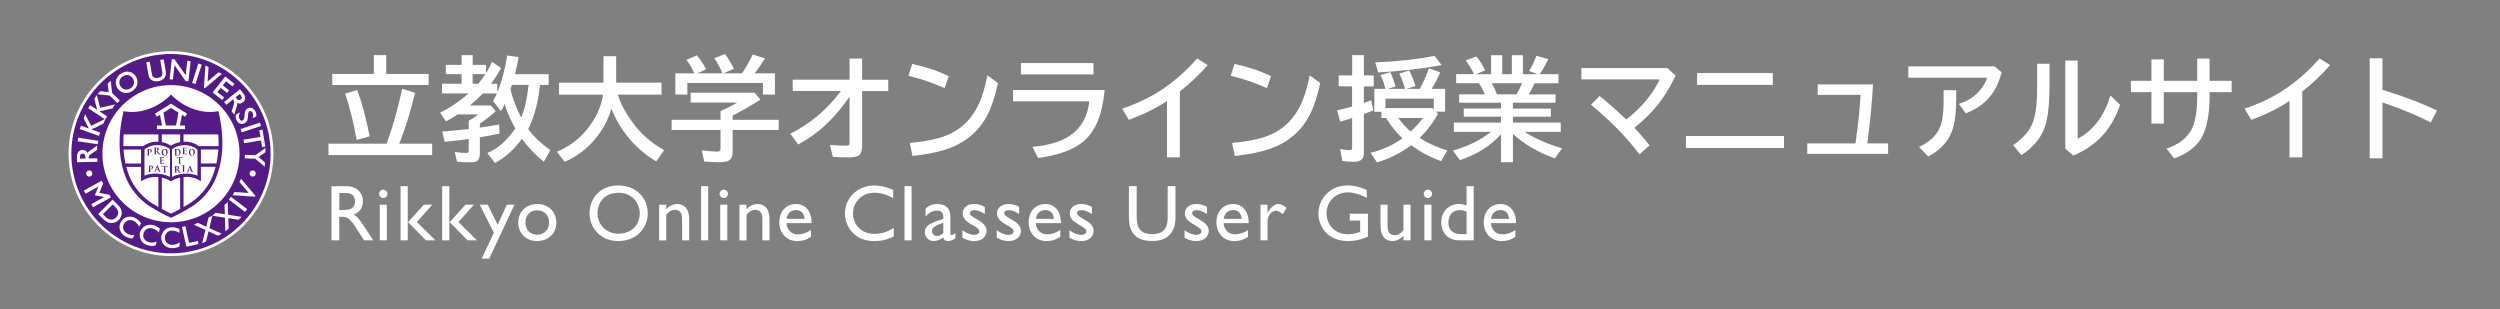 <?xml version="1.0" encoding="UTF-8"?>
<svg id="JP" xmlns="http://www.w3.org/2000/svg" viewBox="0 0 598 74">
  <rect x="0" y="0" width="598" height="74" fill="#808080" stroke="none"/>
  <g id="_白文字" data-name="白文字">
    <g>
      <path d="M92.47,34.37l.36-1.01c1.18-3.23,2.3-7.27,3.38-12.12l3.08,.97c-1.12,4.63-2.39,8.69-3.79,12.16h7.88v2.72h-24.8v-2.72h13.89Zm-.09-16.69h10.15v2.65h-23.05v-2.65h9.94v-4.5h2.96v4.5Zm-7.06,15.79c-.76-4.19-1.68-7.89-2.75-11.08l2.88-.86c1.11,3.01,2.11,6.7,2.97,11.08l-3.11,.86Z" fill="#fff"/>
      <path d="M126.33,30.82c1.33,1.85,3.11,3.54,5.32,5.08l-1.57,2.78c-1.86-1.45-3.61-3.27-5.25-5.48-1.85,2.59-4,4.51-6.45,5.78l-1.8-2.37c2.56-1.1,4.79-3.06,6.67-5.9-1.02-1.82-1.87-3.74-2.55-5.78-.21,.44-.5,.99-.88,1.65l-1.88-2.43c.35-.61,.65-1.22,.91-1.8h-3.34c-.87,.91-1.92,1.87-3.15,2.88h5.04l1.18,1.36c-1.08,1.02-2.35,2.01-3.8,2.97v.96c1.98-.29,3.52-.54,4.61-.74l.08,2.16c-1.33,.3-2.89,.6-4.69,.89v3.88c0,.85-.2,1.43-.59,1.74-.32,.25-.88,.37-1.7,.37-1.2,0-2.26-.05-3.19-.14l-.51-2.34c1.15,.17,2.09,.25,2.83,.25,.32,0,.49-.18,.49-.54v-2.8c-1.9,.26-3.82,.49-5.74,.67l-.59-2.46c2.15-.16,4.18-.35,6.09-.57l.24-.03v-1.99c.87-.44,1.61-.94,2.24-1.51h-4.88c-.82,.56-1.74,1.12-2.78,1.67l-1.42-2.08c2.24-1.08,4.51-2.61,6.83-4.61h-6.37v-2.32h4.69v-2.29h-3.78v-2.21h3.78v-2.34h2.65v2.34h3.19v1.99c.54-.84,1.01-1.75,1.42-2.71l2.16,1.45c-.59,1.17-1.39,2.43-2.4,3.78h1.5v2.11c1.04-2.48,1.84-5.44,2.38-8.87l2.74,.38c-.26,1.4-.56,2.76-.88,4.09h8.06v2.57h-2.07c-.45,4.24-1.39,7.74-2.82,10.52Zm-10.24-13.08h-3.04v2.29h1.37c.57-.68,1.13-1.45,1.67-2.29Zm8.57,10.38c.84-1.97,1.44-4.57,1.78-7.82h-3.99c-.16,.53-.27,.89-.34,1.08,.56,2.29,1.41,4.54,2.55,6.74Z" fill="#fff"/>
      <path d="M147.8,22.65c.61,2.05,1.75,4.24,3.45,6.55,2.06,2.83,4.6,5.06,7.61,6.71l-1.88,2.71c-3.19-1.88-5.84-4.37-7.98-7.46-1.15-1.69-2.07-3.4-2.76-5.15-.69,2.35-1.77,4.49-3.23,6.41-2.14,2.84-4.79,4.94-7.94,6.29l-1.86-2.41c3.3-1.38,5.96-3.5,7.99-6.37,1.7-2.42,2.71-4.85,3.03-7.29h-10.5v-2.86h10.62v-6.34h3.04v6.34h10.85v2.86h-10.44Z" fill="#fff"/>
      <path d="M175.24,27.65v1.01h11.02v2.42h-11.02v5.33c0,.84-.21,1.45-.63,1.82-.44,.38-1.24,.57-2.41,.57-1.37,0-2.62-.06-3.75-.17l-.59-2.66c1.76,.19,2.99,.29,3.67,.29,.39,0,.63-.09,.72-.28,.07-.14,.1-.35,.1-.62v-4.28h-11.7v-2.42h11.7v-2.11c1.6-.66,2.93-1.33,3.99-2.03h-11.14v-2.34h15.31l1.36,1.65c-2.47,1.58-4.69,2.85-6.63,3.82Zm-9.17-10.1c-.46-1.13-1.08-2.21-1.87-3.24l2.5-1.08c.76,.91,1.5,2.03,2.21,3.34l-2.08,.97h5.98c-.04-.1-.08-.19-.12-.28-.49-1.17-1.11-2.28-1.84-3.33l2.54-1c.8,.98,1.52,2.16,2.16,3.53l-2.51,1.08h4.44c.94-1.38,1.8-2.88,2.58-4.5l2.91,.92c-.75,1.25-1.58,2.45-2.46,3.58h4.86v5.07h-2.88v-2.75h-18.08v2.75h-2.86v-5.07h4.54Z" fill="#fff"/>
      <path d="M203.21,14.01h3.01v5.07h6.25v2.7h-6.25v13.02c0,.96-.17,1.66-.51,2.09-.4,.51-1.2,.76-2.42,.76-1.38,0-2.73-.04-4.07-.13l-.71-2.86c1.38,.12,2.68,.18,3.91,.18,.41,0,.65-.09,.72-.28,.04-.1,.07-.26,.07-.47v-10.98c-1.71,2.5-3.58,4.72-5.62,6.66-1.84,1.76-4.06,3.36-6.66,4.8l-1.88-2.57c4.85-2.47,8.89-5.88,12.11-10.24h-11.54v-2.7h13.6v-5.07Z" fill="#fff"/>
      <path d="M225.95,21.08c-2.77-1.24-5.66-2.23-8.65-2.97l.92-2.83c3.47,.79,6.38,1.77,8.73,2.95l-1,2.86Zm-8.32,13.1c4.34-.37,7.67-1.15,9.98-2.33,2.72-1.4,4.81-3.56,6.27-6.46,.95-1.88,1.72-4.33,2.3-7.37l2.53,1.86c-.71,3.25-1.57,5.83-2.58,7.74-1.83,3.48-4.62,6.01-8.37,7.57-2.37,.98-5.54,1.69-9.5,2.11l-.62-3.11Z" fill="#fff"/>
      <path d="M242.32,21.54h21.92c-.39,3.83-1.18,6.82-2.4,8.98-.91,1.62-2.05,2.92-3.42,3.88-2.32,1.65-5.69,2.78-10.11,3.4l-1.33-2.67c3.9-.38,6.89-1.27,8.96-2.69,2.69-1.82,4.23-4.55,4.62-8.2h-18.24v-2.7Zm1.88-6.45h17.36v2.7h-17.36v-2.7Z" fill="#fff"/>
      <path d="M279.15,37.63v-13.5c-2.67,1.79-5.71,3.3-9.14,4.53l-1.59-2.67c3.89-1.31,7.3-2.99,10.23-5.05,2.88-2.03,5.44-4.35,7.69-6.96l2.54,1.59c-1.99,2.29-4.21,4.39-6.66,6.3v15.77h-3.07Z" fill="#fff"/>
      <path d="M303.04,21.08c-2.77-1.24-5.66-2.23-8.65-2.97l.92-2.83c3.47,.79,6.38,1.77,8.73,2.95l-1,2.86Zm-8.32,13.1c4.34-.37,7.67-1.15,9.98-2.33,2.72-1.4,4.81-3.56,6.27-6.46,.95-1.88,1.72-4.33,2.3-7.37l2.53,1.86c-.71,3.25-1.57,5.83-2.58,7.74-1.83,3.48-4.62,6.01-8.37,7.57-2.37,.98-5.54,1.69-9.5,2.11l-.62-3.11Z" fill="#fff"/>
      <path d="M323.44,18.04v-4.86h2.8v4.86h2.36v2.62h-2.36v3.95c.47-.16,1.06-.37,1.75-.63l.5,2.42c-.87,.35-1.55,.62-2.04,.8-.08,.03-.15,.05-.21,.08v9.13c0,.84-.19,1.44-.58,1.79-.36,.33-.98,.5-1.86,.5-.97,0-1.87-.07-2.71-.21l-.54-2.83c1.11,.17,1.86,.25,2.25,.25,.26,0,.43-.04,.5-.12,.09-.1,.13-.28,.13-.54v-7c-.86,.28-1.81,.56-2.86,.84l-.75-2.7c1.3-.28,2.36-.54,3.17-.78,.18-.05,.33-.1,.43-.13v-4.83h-3.2v-2.62h3.2Zm8.42,3.22h4.23c-.35-1.29-.81-2.51-1.38-3.65l2.37-.75c.64,1.19,1.14,2.44,1.49,3.75l-2.19,.65h3.24c.84-1.55,1.57-3.2,2.19-4.94l2.7,1c-.64,1.46-1.33,2.78-2.08,3.94h3.24v5.45h-2.18l.49,.46c-1.17,2.18-2.64,4.12-4.41,5.83,1.9,1.22,4.1,2.22,6.62,3.01l-1.49,2.53c-2.48-.88-4.87-2.14-7.15-3.79-2.54,1.88-5.27,3.24-8.19,4.09l-1.51-2.29c2.84-.69,5.38-1.85,7.61-3.46-1.43-1.32-2.73-2.94-3.9-4.87h-1.12v-1.47h-1.7v-5.49h2.63c-.03-.1-.05-.21-.08-.34-.26-1.11-.62-2.1-1.08-2.97l2.37-.67c.52,1.11,.93,2.25,1.22,3.42l-1.93,.57Zm-2.92-6.33c5.42-.23,10.16-.75,14.2-1.57l1.7,2.21c-4.92,.9-9.98,1.48-15.18,1.75l-.72-2.4Zm2.45,8.67v2.25h11.19l.38,.37v-2.62h-11.57Zm3.08,4.62c.88,1.2,1.86,2.29,2.96,3.25,1.24-1.14,2.21-2.22,2.91-3.25h-5.87Z" fill="#fff"/>
      <path d="M361.89,24.57v1.4h9.07v1.93h-9.07v1.43h11.44v2.21h-8.62c2.5,1.62,5.48,2.93,8.92,3.94l-1.7,2.42c-3.98-1.44-7.32-3.4-10.04-5.87v6.77h-2.86v-6.7c-2.47,2.78-5.74,4.85-9.83,6.21l-1.65-2.29c3.61-1.04,6.64-2.53,9.11-4.48h-8.9v-2.21h11.27v-1.43h-8.9v-1.93h8.9v-1.4h-10v-2h6.16c-.45-1.04-.93-1.93-1.43-2.67h-5.45v-2.16h4.28l-.05-.09c-.61-1.22-1.26-2.29-1.94-3.2l2.54-.93c.8,.92,1.5,2.03,2.12,3.33l-2.26,.9h3.67v-4.55h2.67v4.55h2.29v-4.55h2.65v4.55h3.47l-1.99-.78c.61-.95,1.19-2.15,1.75-3.62l2.83,.79c-.75,1.58-1.44,2.78-2.07,3.61h4.52v2.16h-5.73c-.4,.96-.87,1.85-1.41,2.67h6.44v2h-10.2Zm-3.82-2h4.67c.52-.84,.96-1.73,1.32-2.67h-7.21c.44,.75,.85,1.65,1.22,2.67Z" fill="#fff"/>
      <path d="M378.26,16.28h20.57l1.96,1.78c-1.36,2.93-2.97,5.5-4.84,7.71-1.45,1.7-3.12,3.3-5.01,4.78,1.49,1.6,2.7,3.01,3.63,4.23l-2.42,2.13c-3.07-4.08-6.94-8.03-11.6-11.86l2.08-2.08c1.95,1.55,4.07,3.42,6.36,5.61,2.38-1.83,4.39-3.9,6.04-6.21,.79-1.12,1.44-2.24,1.96-3.38h-18.73v-2.7Z" fill="#fff"/>
      <path d="M403.27,32.54h23.46v2.86h-23.46v-2.86Zm2.67-15.07h18.11v2.83h-18.11v-2.83Z" fill="#fff"/>
      <path d="M434.79,20.19h13.24c-.21,3.89-.63,8.28-1.25,13.19l-.12,.92h4.98v2.5h-19.35v-2.5h11.54c.68-4.73,1.08-8.6,1.21-11.61h-10.25v-2.5Z" fill="#fff"/>
      <path d="M456.47,15.88h20.63l1.7,1.43c-.49,1.83-1.13,3.37-1.92,4.59-1.48,2.33-3.7,4.06-6.66,5.21l-1.66-2.26c2.04-.61,3.74-1.71,5.09-3.3,.8-.94,1.36-1.93,1.67-2.97h-18.85v-2.7Zm8.44,5.69h3.01v2.26c0,3.4-.38,6.02-1.13,7.87-.96,2.35-2.82,4.26-5.58,5.74l-2.17-2.29c1.9-.9,3.29-1.98,4.17-3.24,.68-.97,1.12-2,1.33-3.09,.25-1.25,.37-2.92,.37-5.01v-2.24Z" fill="#fff"/>
      <path d="M487.29,15.24h2.96v4.79c0,4.59-.34,7.94-1.03,10.06-.9,2.8-2.8,5.13-5.69,7l-2.01-2.34c2-1.4,3.41-2.86,4.23-4.37,.68-1.27,1.14-2.98,1.36-5.12,.12-1.21,.18-2.94,.18-5.17v-4.84Zm6.74-.76h2.96v18.7c1.75-.9,3.28-2.19,4.59-3.86,1.44-1.83,2.51-3.99,3.22-6.49l2.32,2.24c-.88,2.61-2.08,4.83-3.61,6.67-1.92,2.33-4.44,4.15-7.56,5.49l-1.93-1.67V14.47Z" fill="#fff"/>
      <path d="M525.57,14.01h2.96v5.32h5.28v2.7h-5.28v.83c0,4.47-.64,7.84-1.92,10.08-1.24,2.16-3.42,3.81-6.54,4.96l-1.84-2.34c3.05-1.05,5.1-2.68,6.13-4.87,.81-1.69,1.21-4.29,1.21-7.79v-.87h-7.99v7.54h-2.96v-7.54h-4.91v-2.7h4.91v-5.12h2.96v5.12h7.99v-5.32Z" fill="#fff"/>
      <path d="M547.64,37.63v-13.5c-2.67,1.79-5.71,3.3-9.14,4.53l-1.59-2.67c3.89-1.31,7.3-2.99,10.23-5.05,2.88-2.03,5.44-4.35,7.69-6.96l2.54,1.59c-1.99,2.29-4.21,4.39-6.66,6.3v15.77h-3.07Z" fill="#fff"/>
      <path d="M566.82,13.93h3.07v7.56c5.24,1.61,9.58,3.26,13.02,4.95l-1.47,2.84c-3.3-1.68-7.15-3.27-11.54-4.78v13.37h-3.07V13.93Z" fill="#fff"/>
      <path d="M82.88,44.53c2.58,0,3.93,1.71,3.93,3.61,0,1.5-.74,2.62-2.17,3.19,.76,.49,1.12,.8,2.37,2.7l2.28,3.46h-2.2l-2.05-3.19c-1.31-2.05-2.13-2.45-3.04-2.45h-.84v5.64h-1.86v-12.96h3.57Zm-1.71,5.68h1.2c1.35,0,2.55-.34,2.55-2.07,0-1.25-.76-1.98-2.17-1.98h-1.58v4.05Z" fill="#fff"/>
      <path d="M92.68,46.36c0,.53-.46,1.01-1.01,1.01s-.99-.51-.99-1.01,.42-.99,.99-.99,1.01,.46,1.01,.99Zm-.15,2.6v8.53h-1.69v-8.53h1.69Z" fill="#fff"/>
      <path d="M97.53,44.53v12.96h-1.71v-12.96h1.71Zm5.87,4.43l-3.69,4.16,4.43,4.37h-2.26l-4.27-4.35,3.78-4.18h2.01Z" fill="#fff"/>
      <path d="M107.48,44.53v12.96h-1.71v-12.96h1.71Zm5.87,4.43l-3.69,4.16,4.43,4.37h-2.26l-4.27-4.35,3.78-4.18h2.01Z" fill="#fff"/>
      <path d="M116.67,48.96l2.37,4.81,2.2-4.81h1.82l-6.04,12.9h-1.8l2.91-6.19-3.38-6.71h1.92Z" fill="#fff"/>
      <path d="M133.07,53.24c0,3.12-2.55,4.43-4.58,4.43-3.02,0-4.54-2.34-4.54-4.37,0-2.55,1.79-4.5,4.6-4.5,2.56,0,4.52,1.79,4.52,4.45Zm-7.39,0c0,1.82,1.23,2.91,2.85,2.91s2.81-1.23,2.81-2.93c0-2.01-1.42-2.91-2.91-2.91-1.56,0-2.75,1.12-2.75,2.93Z" fill="#fff"/>
      <path d="M154.95,50.99c0,3.46-2.58,6.67-7.09,6.67-4.1,0-6.84-3.06-6.84-6.61s2.43-6.69,6.93-6.69c4.12,0,6.99,2.94,6.99,6.63Zm-12.01,.06c0,2.87,2.3,4.86,4.96,4.86s5.13-1.63,5.13-4.94c0-2.2-1.69-4.86-5.02-4.86s-5.07,2.18-5.07,4.94Z" fill="#fff"/>
      <path d="M164.85,52.34v5.15h-1.69v-5.11c0-1.77-.84-2.18-1.75-2.18-.78,0-1.54,.46-2.05,1.2v6.1h-1.69v-8.53h1.69v1.08c.76-.87,1.82-1.25,2.6-1.25,1.82,0,2.89,1.29,2.89,3.55Z" fill="#fff"/>
      <path d="M169.39,44.53v12.96h-1.69v-12.96h1.69Z" fill="#fff"/>
      <path d="M174.12,46.36c0,.53-.46,1.01-1.01,1.01s-.99-.51-.99-1.01,.42-.99,.99-.99,1.01,.46,1.01,.99Zm-.15,2.6v8.53h-1.69v-8.53h1.69Z" fill="#fff"/>
      <path d="M184.06,52.34v5.15h-1.69v-5.11c0-1.77-.84-2.18-1.75-2.18-.78,0-1.54,.46-2.05,1.2v6.1h-1.69v-8.53h1.69v1.08c.76-.87,1.82-1.25,2.6-1.25,1.82,0,2.89,1.29,2.89,3.55Z" fill="#fff"/>
      <path d="M194.12,53.2v.17h-6c.11,1.61,1.16,2.68,2.75,2.68,1.1,0,2.18-.38,3.1-1.04v1.65c-1.12,.74-2.11,1.01-3.32,1.01-2.28,0-4.24-1.69-4.24-4.5,0-2.47,1.54-4.37,3.99-4.37,2.13,0,3.72,1.61,3.72,4.41Zm-1.67-.84c-.08-1.31-.8-2.11-2.07-2.11s-2.13,.93-2.22,2.11h4.29Z" fill="#fff"/>
      <path d="M213.65,45.43v1.96c-1.39-.78-2.91-1.29-4.48-1.29-3.17,0-5.13,2.41-5.13,4.96s1.88,4.88,5.11,4.88c1.69,0,3.23-.51,4.64-1.44v2.03c-1.52,.82-3.08,1.14-4.71,1.14-4.77,0-6.97-3.59-6.97-6.63,0-3.8,3.15-6.67,7.01-6.67,1.44,0,2.98,.36,4.54,1.06Z" fill="#fff"/>
      <path d="M218.05,44.53v12.96h-1.69v-12.96h1.69Z" fill="#fff"/>
      <path d="M227.33,51.54v4.29c0,.27,.1,.4,.32,.4,.17,0,.49-.15,.89-.46v1.22c-.65,.44-1.22,.67-1.77,.67-.61,0-1.01-.25-1.16-.87-.74,.59-1.52,.87-2.3,.87-1.22,0-2.09-.97-2.09-2.09,0-1.56,1.06-2.11,4.41-3.23v-.47c0-1.06-.53-1.48-1.54-1.48-.93,0-1.88,.44-2.7,1.41v-1.84c.67-.78,1.63-1.16,2.83-1.16,1.96,0,3.1,1.12,3.1,2.75Zm-3.17,4.92c.53,0,1.03-.27,1.48-.7v-2.49c-1.96,.65-2.7,1.2-2.7,1.99,0,.67,.49,1.2,1.22,1.2Z" fill="#fff"/>
      <path d="M232.99,48.79c.87,0,1.73,.23,2.58,.7v1.69c-.97-.59-1.69-.91-2.47-.91s-1.08,.32-1.08,.65c0,.42,.11,.67,1.69,1.56,1.03,.59,2.28,1.37,2.28,2.75,0,1.01-.76,2.43-2.93,2.43-.93,0-1.58-.15-2.85-.78v-1.82c.8,.63,1.92,1.12,2.72,1.12,.95,0,1.31-.4,1.31-.8,0-.53-.15-.7-2.03-1.8-1.12-.68-1.94-1.39-1.94-2.56,0-1.29,1.14-2.22,2.72-2.22Z" fill="#fff"/>
      <path d="M241.2,48.79c.87,0,1.73,.23,2.58,.7v1.69c-.97-.59-1.69-.91-2.47-.91s-1.08,.32-1.08,.65c0,.42,.11,.67,1.69,1.56,1.03,.59,2.28,1.37,2.28,2.75,0,1.01-.76,2.43-2.93,2.43-.93,0-1.58-.15-2.85-.78v-1.82c.8,.63,1.92,1.12,2.72,1.12,.95,0,1.31-.4,1.31-.8,0-.53-.15-.7-2.03-1.8-1.12-.68-1.94-1.39-1.94-2.56,0-1.29,1.14-2.22,2.72-2.22Z" fill="#fff"/>
      <path d="M253.76,53.2v.17h-6c.11,1.61,1.16,2.68,2.75,2.68,1.1,0,2.18-.38,3.1-1.04v1.65c-1.12,.74-2.11,1.01-3.32,1.01-2.28,0-4.24-1.69-4.24-4.5,0-2.47,1.54-4.37,3.99-4.37,2.13,0,3.72,1.61,3.72,4.41Zm-1.67-.84c-.08-1.31-.8-2.11-2.07-2.11s-2.13,.93-2.22,2.11h4.29Z" fill="#fff"/>
      <path d="M258.6,48.79c.87,0,1.73,.23,2.58,.7v1.69c-.97-.59-1.69-.91-2.47-.91s-1.08,.32-1.08,.65c0,.42,.11,.67,1.69,1.56,1.03,.59,2.28,1.37,2.28,2.75,0,1.01-.76,2.43-2.93,2.43-.93,0-1.58-.15-2.85-.78v-1.82c.8,.63,1.92,1.12,2.72,1.12,.95,0,1.31-.4,1.31-.8,0-.53-.15-.7-2.03-1.8-1.12-.68-1.94-1.39-1.94-2.56,0-1.29,1.14-2.22,2.72-2.22Z" fill="#fff"/>
      <path d="M271.9,44.53v7.5c0,2.87,1.25,3.97,3.72,3.97s3.69-1.16,3.69-3.99v-7.49h1.86v7.49c0,3.53-1.8,5.64-5.55,5.64s-5.58-1.8-5.58-5.62v-7.5h1.86Z" fill="#fff"/>
      <path d="M286.13,48.79c.87,0,1.73,.23,2.58,.7v1.69c-.97-.59-1.69-.91-2.47-.91s-1.08,.32-1.08,.65c0,.42,.11,.67,1.69,1.56,1.03,.59,2.28,1.37,2.28,2.75,0,1.01-.76,2.43-2.93,2.43-.93,0-1.58-.15-2.85-.78v-1.82c.8,.63,1.92,1.12,2.72,1.12,.95,0,1.31-.4,1.31-.8,0-.53-.15-.7-2.03-1.8-1.12-.68-1.94-1.39-1.94-2.56,0-1.29,1.14-2.22,2.72-2.22Z" fill="#fff"/>
      <path d="M298.68,53.2v.17h-6c.11,1.61,1.16,2.68,2.75,2.68,1.1,0,2.18-.38,3.1-1.04v1.65c-1.12,.74-2.11,1.01-3.32,1.01-2.28,0-4.24-1.69-4.24-4.5,0-2.47,1.54-4.37,3.99-4.37,2.13,0,3.72,1.61,3.72,4.41Zm-1.67-.84c-.08-1.31-.8-2.11-2.07-2.11s-2.13,.93-2.22,2.11h4.29Z" fill="#fff"/>
      <path d="M307.73,49.76l-.89,1.48c-.49-.47-1.16-.84-1.63-.84-.84,0-2.01,.95-2.01,2.55v4.54h-1.69v-8.53h1.69v1.96c.97-1.6,1.75-2.13,2.55-2.13,.7,0,1.42,.4,1.99,.97Z" fill="#fff"/>
      <path d="M326.94,47.37c-1.48-.87-3.13-1.35-4.6-1.35-2.79,0-5.03,2.13-5.03,5s2.13,5.01,5.11,5.01c.99,0,1.5-.11,2.93-.57v-2.7h-2.49v-1.63h4.35v5.47c-1.61,.74-3.13,1.06-4.75,1.06-4.92,0-7.09-3.48-7.09-6.54,0-3.63,2.77-6.76,7.01-6.76,1.48,0,2.64,.27,4.56,1.1v1.9Z" fill="#fff"/>
      <path d="M331.91,48.96v5.09c0,1.67,.68,2.2,1.75,2.2,.8,0,1.54-.46,2.05-1.2v-6.1h1.69v8.53h-1.69v-1.08c-.74,.8-1.73,1.25-2.6,1.25-1.54,0-2.89-.82-2.89-3.86v-4.84h1.69Z" fill="#fff"/>
      <path d="M342.55,46.36c0,.53-.46,1.01-1.01,1.01s-.99-.51-.99-1.01,.42-.99,.99-.99,1.01,.46,1.01,.99Zm-.15,2.6v8.53h-1.69v-8.53h1.69Z" fill="#fff"/>
      <path d="M352.5,44.53v12.96h-3.36c-3.27,0-4.39-2.36-4.39-4.22,0-2.91,2.01-4.48,4.22-4.48,.74,0,1.31,.15,1.84,.34v-4.6h1.69Zm-3.02,11.47h1.33v-5.34c-.53-.29-1.04-.4-1.69-.4-1.52,0-2.66,1.08-2.66,3.02,0,1.73,1.08,2.72,3.02,2.72Z" fill="#fff"/>
      <path d="M362.63,53.2v.17h-6c.11,1.61,1.16,2.68,2.75,2.68,1.1,0,2.18-.38,3.1-1.04v1.65c-1.12,.74-2.11,1.01-3.32,1.01-2.28,0-4.24-1.69-4.24-4.5,0-2.47,1.54-4.37,3.99-4.37,2.13,0,3.72,1.61,3.72,4.41Zm-1.67-.84c-.08-1.31-.8-2.11-2.07-2.11s-2.13,.93-2.22,2.11h4.29Z" fill="#fff"/>
    </g>
  </g>
  <g>
    <path d="M40.9,12.25c13.51,0,24.5,10.99,24.5,24.5s-10.99,24.5-24.5,24.5-24.5-10.99-24.5-24.5S27.39,12.25,40.9,12.25Z" fill="#fff"/>
    <g>
      <g>
        <path d="M40.9,12.92c13.14,0,23.83,10.69,23.83,23.84s-10.69,23.83-23.83,23.83-23.83-10.69-23.83-23.83S27.76,12.92,40.9,12.92Zm0,7.44c-9.05,0-16.4,7.34-16.4,16.4s7.34,16.4,16.4,16.4,16.4-7.34,16.4-16.4-7.34-16.4-16.4-16.4Z" fill="#541b86"/>
        <g>
          <g>
            <path d="M52.24,26.59c-3.95,.78-8.34-.87-11.34-3.96-3,3.09-7.39,4.74-11.34,3.96-1.69,7.01-.99,12.72,.95,16.79,1.41,2.97,3.85,5.05,5.43,6.04,1.56,.97,3.27,1.91,4.96,2.68,1.68-.78,3.4-1.71,4.96-2.68,1.58-.98,4.02-3.07,5.43-6.04,1.94-4.08,2.64-9.78,.95-16.79Zm-11.34-1.79l3.86,2.4-.48,.72-.76-.47c-.14,.85-.37,2.12-.5,2.57h1.24v.86h-6.72v-.86h1.24c-.12-.45-.36-1.72-.5-2.57l-.76,.47-.48-.72,3.86-2.4Zm2.19,9.19c-.83,.15-1.59,.47-2.19,.87-.6-.41-1.37-.72-2.19-.87v-1.84h4.38v1.84Zm4.15,1.78v6.25c-2.05-.83-4.4-.55-6.1,.3v-6.63l.21-.14c1.55-1.04,4.08-1.27,5.89,.24Zm-6.58-.09v6.63c-1.7-.85-4.06-1.13-6.1-.3v-6.25c1.81-1.5,4.34-1.27,5.89-.24l.21,.14Zm-11.16-1.49c0-.65,.03-1.33,.08-2.04h8.31v1.75c-1.22-.07-2.5,.23-3.63,1.06h-4.75c0-.25-.01-.51-.01-.77Zm.05,1.58h4.19v3.34h-3.73c-.22-1-.39-2.11-.46-3.34Zm8.34,13.76c-.49-.28-.99-.58-1.48-.88-1.65-1.03-3.85-3.05-5.09-5.65-.41-.85-.8-1.88-1.12-3.08h3.53v3.47c1.22-.88,2.73-1.15,4.15-1.02v7.17Zm5.2,.45c-.73,.4-1.47,.78-2.19,1.12-.72-.34-1.46-.72-2.19-1.12v-7.49c.83,.18,1.59,.49,2.19,.89,.6-.41,1.36-.72,2.19-.89v7.49Zm7.38-6.99c-1.24,2.6-3.44,4.63-5.09,5.65-.48,.3-.98,.6-1.48,.88v-7.17c1.42-.13,2.93,.14,4.15,1.02v-3.47h3.53c-.32,1.2-.71,2.23-1.12,3.08Zm1.31-3.89h-3.73v-3.34h4.19c-.08,1.23-.24,2.34-.46,3.34Zm-4.25-4.15c-1.12-.84-2.41-1.13-3.63-1.06v-1.75h8.31c.05,.71,.08,1.39,.08,2.04,0,.26,0,.52,0,.77h-4.75Z" fill="#541b86"/>
            <path d="M42.1,30.01c.15-.56,.49-2.37,.57-3.08l-1.78-1.1-1.78,1.1c.09,.71,.42,2.53,.57,3.08h2.41Z" fill="#541b86"/>
          </g>
          <g>
            <path d="M35.85,37.22s.04,0,.04-.02c0,0-.01-.02-.04-.02-.03,0-.09,0-.12,0-.07,0-.08-.05-.09-.11-.01-.09-.01-.26-.01-.45v-.83s0-.04,.02-.04c.02,0,.06,0,.08,0,.06,0,.11,.03,.16,.08,.13,.11,.14,.24,.14,.31,0,.21-.1,.34-.23,.34-.05,0-.07,0-.07,.02,0,.02,.02,.02,.03,.02,.01,0,.04,0,.05,0,.34,0,.49-.21,.49-.5,0-.11-.07-.2-.12-.25-.11-.1-.22-.12-.38-.12-.11,0-.22,0-.32,0-.07,0-.21,0-.34,0-.03,0-.05,0-.05,.02,0,.02,.01,.02,.04,.02,.03,0,.07,0,.09,0,.08,.01,.1,.05,.1,.12,0,.07,0,.12,0,.44v.36c0,.19,0,.35-.01,.44,0,.06-.02,.11-.07,.12-.02,0-.05,0-.08,0-.03,0-.04,0-.04,.02,0,.02,.01,.02,.05,.02,.09,0,.24,0,.3,0,.06,0,.21,0,.36,0Z" fill="#541b86"/>
            <path d="M36.12,39.61c-.11,0-.22,0-.32,0-.07,0-.21,0-.34,0-.03,0-.05,0-.05,.02,0,.01,.01,.02,.04,.02,.03,0,.08,0,.09,0,.08,.02,.1,.05,.1,.12,0,.07,0,.12,0,.44v.36c0,.19,0,.36-.01,.44,0,.06-.02,.11-.07,.11-.02,0-.05,0-.09,0-.03,0-.03,0-.03,.02,0,.01,.02,.02,.05,.02,.09,0,.24,0,.3,0,.06,0,.21,0,.36,0,.03,0,.04,0,.04-.02,0-.01-.01-.02-.04-.02-.03,0-.09,0-.12,0-.07,0-.08-.05-.09-.11-.01-.09-.01-.25-.01-.45v-.83s0-.04,.02-.04c.02,0,.06,0,.08,0,.06,0,.11,.03,.16,.08,.13,.11,.14,.24,.14,.31,0,.21-.1,.34-.23,.34-.05,0-.07,0-.07,.03,0,.01,.02,.02,.03,.02,.01,0,.04,0,.05,0,.33,0,.49-.21,.49-.5,0-.11-.07-.2-.12-.25-.11-.1-.22-.12-.38-.12Z" fill="#541b86"/>
            <path d="M36.83,35.38s.07,0,.08,0c.07,.02,.08,.05,.09,.12,0,.07,0,.12,0,.44v.37c0,.19,0,.36-.01,.44,0,.06-.02,.11-.06,.12-.02,0-.04,0-.07,0-.03,0-.04,0-.04,.01,0,.02,.02,.02,.04,.02,.09,0,.25,0,.29,0,.03,0,.2,0,.32,0,.03,0,.04,0,.04-.02,0,0,0-.01-.03-.01-.03,0-.07,0-.1,0-.06,0-.08-.06-.08-.12,0-.09,0-.25,0-.45v-.03s0-.02,.02-.02h.13s.03,0,.04,.02c.03,.03,.12,.17,.21,.29,.11,.16,.19,.26,.28,.3,.05,.03,.11,.04,.22,.04h.22s.04,0,.04-.02c0,0,0-.01-.02-.01-.02,0-.04,0-.06,0-.03,0-.12-.02-.23-.14-.12-.13-.27-.31-.45-.55,.21-.17,.27-.31,.27-.47,0-.14-.08-.25-.14-.29-.11-.08-.27-.09-.41-.09-.07,0-.22,0-.3,0-.04,0-.17,0-.28,0-.03,0-.05,0-.05,.02,0,.01,.01,.02,.03,.02Zm.47,.1s0-.03,.02-.03c.02,0,0,0,.06,0,.12,0,.3,.09,.3,.38,0,.17-.06,.27-.12,.31-.04,.03-.04,.04-.12,.04-.05,0-.07,0-.11-.02-.02,0-.02-.01-.02-.04v-.63Z" fill="#541b86"/>
            <path d="M43.31,41.27s-.04,0-.06,0c-.03,0-.12-.02-.23-.14-.12-.13-.27-.32-.45-.55,.21-.17,.27-.31,.27-.46,0-.14-.08-.25-.14-.29-.11-.08-.28-.09-.41-.09-.06,0-.22,0-.29,0-.04,0-.17,0-.28,0-.03,0-.05,0-.05,.02,0,.02,.01,.02,.03,.02,.03,0,.07,0,.08,0,.07,.01,.09,.05,.09,.12,0,.07,0,.12,0,.44v.36c0,.19,0,.35,0,.44,0,.06-.02,.11-.06,.11-.02,0-.04,0-.07,0-.03,0-.03,0-.03,.02,0,.01,.01,.02,.04,.02,.08,0,.25,0,.29,0,.03,0,.2,0,.32,0,.03,0,.04,0,.04-.02,0-.01,0-.02-.03-.02-.03,0-.07,0-.1,0-.06,0-.08-.05-.08-.11-.01-.09-.01-.25-.01-.44v-.03s0-.02,.02-.02h.14s.03,0,.04,.02c.03,.03,.12,.17,.2,.29,.12,.16,.2,.26,.29,.3,.05,.03,.11,.04,.22,.04h.22s.04,0,.04-.02c0-.01,0-.02-.03-.02Zm-.88-.74s-.04,.04-.12,.04c-.05,0-.07,0-.11-.02-.02,0-.02-.01-.02-.04v-.63s0-.03,.02-.03c.02,0,0,0,.06,0,.12,0,.29,.09,.29,.38,0,.17-.06,.27-.12,.31Z" fill="#541b86"/>
            <path d="M39.4,35.62c-.53,0-.73,.46-.73,.81s.21,.81,.71,.81c.45,0,.73-.37,.73-.85s-.27-.78-.71-.78Zm.05,1.52c-.29,0-.46-.34-.46-.77,0-.52,.19-.65,.37-.65,.25,0,.44,.29,.44,.76,0,.6-.24,.67-.35,.67Z" fill="#541b86"/>
            <path d="M45.9,35.62c-.53,0-.73,.46-.73,.81s.2,.81,.71,.81c.45,0,.73-.37,.73-.85s-.27-.78-.71-.78Zm.05,1.52c-.29,0-.46-.34-.46-.77,0-.52,.2-.65,.37-.65,.25,0,.44,.29,.44,.76,0,.6-.24,.67-.35,.67Z" fill="#541b86"/>
            <path d="M41.73,35.69s.06,0,.07,0c.06,.01,.08,.05,.08,.12,0,.07,0,.12,0,.44v.36c0,.19,0,.35,0,.44,0,.06-.02,.11-.05,.12-.02,0-.04,0-.07,0-.02,0-.03,0-.03,.02,0,.02,.01,.02,.04,.02,.07,0,.19,0,.23,0,.09,0,.26,.02,.39,.02,.34,0,.53-.15,.61-.25,.1-.12,.2-.32,.2-.58s-.09-.42-.18-.53c-.2-.24-.5-.24-.73-.24-.11,0-.22,0-.28,0-.05,0-.17,0-.27,0-.03,0-.04,0-.04,.02,0,.02,0,.02,.03,.02Zm.45,.53v-.42s0-.03,.02-.04c.01,0,.07-.02,.1-.02,.12,0,.3,.03,.45,.21,.07,.08,.15,.26,.15,.52,0,.22-.03,.4-.13,.52-.09,.11-.2,.15-.36,.15-.12,0-.18-.04-.2-.08-.01-.02-.02-.11-.02-.16,0-.04,0-.2,0-.42v-.26Z" fill="#541b86"/>
            <path d="M44.68,36.87s.03-.18,.03-.23c0-.02,0-.04-.02-.04-.01,0-.02,0-.02,.03-.02,.09-.04,.13-.1,.15-.06,.03-.16,.03-.22,.03-.23,0-.27-.03-.28-.17v-.49s0-.02,.02-.02c.05,0,.28,0,.32,0,.09,0,.12,.04,.13,.08,0,.03,0,.05,0,.08,0,.01,0,.02,.02,.02,.02,0,.02-.02,.02-.04,0-.01,0-.1,.01-.14,0-.11,.02-.14,.02-.15,0-.02,0-.02,0-.02-.02,0-.03,.01-.05,.03-.02,.02-.05,.03-.11,.03-.06,0-.32,0-.37,0-.01,0-.02,0-.02-.02v-.53s0-.02,.02-.02c.05,0,.29,0,.32,0,.12,.01,.14,.04,.16,.08,0,.02,.01,.06,.01,.08,0,.02,0,.03,.02,.03,.01,0,.02-.01,.02-.02,0-.03,0-.12,.01-.14,0-.09,.02-.12,.02-.14,0,0,0-.02-.01-.02-.01,0-.03,0-.04,0-.02,0-.06,0-.1,.01-.04,0-.5,0-.57,0-.07,0-.21,0-.33,0-.04,0-.05,0-.05,.02,0,.01,.02,.02,.04,.02,.03,0,.07,0,.09,0,.07,.02,.09,.05,.1,.12,0,.07,0,.12,0,.44v.37c0,.19,0,.36-.01,.44-.01,.06-.02,.11-.07,.12-.02,0-.05,0-.08,0-.03,0-.04,0-.04,.01,0,.02,.02,.02,.05,.02,.09,0,.23,0,.29,0,.14,0,.29,.01,.63,.01,.09,0,.11,0,.12-.05Z" fill="#541b86"/>
            <path d="M38.68,37.7s.29,0,.32,0c.12,.01,.14,.04,.15,.07,0,.03,.01,.06,.01,.08,0,.02,0,.03,.02,.03s.02-.01,.02-.03c0-.02,0-.11,.01-.13,0-.1,.02-.12,.02-.14,0-.01,0-.02-.02-.02s-.02,0-.04,0c-.02,0-.05,0-.1,.01-.04,0-.5,0-.57,0-.07,0-.21,0-.33,0-.03,0-.05,0-.05,.02,0,.02,0,.02,.04,.02,.03,0,.07,0,.09,0,.08,.02,.09,.05,.1,.12,0,.07,0,.12,0,.44v.37c0,.19,0,.35-.01,.44,0,.06-.02,.11-.07,.11-.02,0-.05,0-.08,0-.03,0-.04,0-.04,.02,0,.02,.02,.02,.05,.02,.09,0,.23,0,.29,0,.13,0,.29,.01,.63,.01,.09,0,.11,0,.12-.05,0-.04,.03-.18,.03-.23,0-.02,0-.04-.02-.04-.01,0-.02,0-.02,.03-.02,.09-.04,.13-.1,.15-.06,.03-.16,.03-.22,.03-.23,0-.27-.03-.28-.18v-.49s0-.02,.02-.02c.05,0,.28,0,.32,0,.09,0,.12,.04,.13,.08,0,.03,0,.06,0,.08,0,0,0,.02,.02,.02,.02,0,.02-.02,.02-.04,0-.02,0-.1,0-.14,0-.11,.02-.14,.02-.15s0-.02-.02-.02-.02,0-.04,.03c-.02,.02-.05,.03-.11,.03-.05,0-.32,0-.37,0-.02,0-.02,0-.02-.02v-.53s0-.02,.02-.02Z" fill="#541b86"/>
            <path d="M43.61,37.85s0,.04,.03,.04c.01,0,.01-.01,.02-.03,0-.05,0-.2,0-.24,0-.03,0-.04-.02-.04-.02,0-.07,.02-.2,.02h-.82c-.07,0-.15,0-.21,0-.05,0-.07-.03-.09-.03-.01,0-.02,.01-.03,.04,0,.02-.04,.21-.04,.24,0,.02,0,.03,.02,.03s.02,0,.02-.02c0-.02,.01-.04,.04-.07,.03-.05,.08-.06,.2-.06h.3s0,.84,0,.84c0,.19,0,.35-.01,.44,0,.06-.02,.11-.06,.11-.02,0-.05,0-.07,0-.03,0-.04,0-.04,.02,0,.02,.02,.02,.04,.02,.08,0,.23,0,.27,0,.06,0,.2,0,.34,0,.02,0,.04,0,.04-.02,0,0-.01-.02-.04-.02-.03,0-.08,0-.11,0-.06,0-.08-.05-.08-.11,0-.09,0-.26,0-.45v-.85h.25c.18,.01,.24,.07,.24,.12v.02Z" fill="#541b86"/>
            <path d="M40.06,39.72s-.07,.02-.2,.02h-.82c-.07,0-.15,0-.21,0-.05,0-.07-.03-.09-.03-.01,0-.02,.01-.03,.04,0,.02-.04,.2-.04,.24,0,.02,0,.04,.02,.04,.01,0,.02,0,.02-.03,0-.02,.01-.04,.04-.07,.03-.05,.08-.05,.2-.06h.3s0,.84,0,.84c0,.19,0,.35-.01,.44,0,.06-.02,.11-.06,.11-.02,0-.04,0-.08,0-.02,0-.03,0-.03,.02,0,.01,.02,.02,.04,.02,.08,0,.23,0,.27,0,.06,0,.2,0,.34,0,.02,0,.04,0,.04-.02,0-.01-.01-.02-.03-.02-.03,0-.08,0-.11,0-.06,0-.08-.05-.08-.11,0-.09,0-.25,0-.45v-.85h.25c.18,0,.24,.07,.24,.12v.02s0,.04,.03,.04c.01,0,.02-.01,.02-.03,0-.05,0-.2,0-.24,0-.03,0-.04-.02-.04Z" fill="#541b86"/>
            <path d="M44.26,41.04s-.08,0-.11,0c-.06,0-.08-.05-.09-.1,0-.09,0-.25,0-.46v-.37c0-.32,0-.37,0-.44,0-.07,.02-.11,.07-.12,.03,0,.04,0,.06,0,.02,0,.03,0,.03-.02,0-.01-.02-.02-.04-.02-.08,0-.22,0-.27,0-.06,0-.21,0-.29,0-.04,0-.05,0-.05,.02,0,.02,.01,.02,.03,.02,.03,0,.05,0,.08,0,.04,0,.07,.05,.07,.12,0,.07,0,.12,0,.44v.37c0,.2,0,.37,0,.45,0,.06-.02,.1-.06,.11-.02,0-.04,0-.07,0-.03,0-.04,0-.04,.01,0,.02,.02,.02,.04,.02,.08,0,.23,0,.28,0,.06,0,.2,0,.34,0,.02,0,.04,0,.04-.02,0,0-.01-.01-.03-.01Z" fill="#541b86"/>
            <path d="M38.49,41.04s-.06,0-.09,0c-.04,0-.11-.04-.18-.23-.13-.32-.47-1.16-.52-1.28-.02-.05-.03-.07-.05-.07s-.03,.03-.06,.08l-.52,1.31c-.04,.11-.08,.17-.18,.19-.02,0-.05,0-.07,0-.02,0-.03,0-.03,.01,0,.02,.01,.02,.04,.02,.11,0,.22,0,.25,0,.07,0,.15,0,.22,0,.03,0,.04,0,.04-.02,0-.01,0-.01-.03-.01h-.03c-.07,0-.08-.03-.08-.07,0-.03,0-.07,.03-.13l.08-.21h.55l.13,.35s0,.04-.02,.05c-.02,0-.03,0-.03,.02,0,.02,.02,.02,.06,.02,.16,0,.34,0,.41,0,.08,0,.1,0,.1-.02,0-.01-.01-.01-.03-.01Zm-.93-1.08s0-.02,0-.02c.01,0,.02,0,.02,.02l.18,.45,.05,.12h-.47l.05-.12,.17-.45Z" fill="#541b86"/>
            <path d="M46.29,41.15s-.06,0-.09,0c-.04-.01-.1-.04-.18-.23-.13-.32-.47-1.17-.52-1.28-.02-.05-.03-.07-.05-.07s-.03,.02-.06,.08l-.52,1.31c-.04,.1-.08,.17-.18,.19-.02,0-.05,0-.07,0-.01,0-.02,0-.02,.02,0,.01,.01,.02,.04,.02,.11,0,.22,0,.25,0,.06,0,.15,0,.22,0,.02,0,.04,0,.04-.02,0-.01,0-.02-.03-.02h-.03c-.07,0-.08-.03-.08-.06,0-.03,0-.08,.03-.13l.08-.21h.55l.13,.35s0,.04-.02,.05c-.02,0-.03,0-.03,.02s.02,.01,.06,.01c.17,0,.34,0,.42,0s.09,0,.09-.02c0-.02,0-.02-.03-.02Zm-.93-1.07s0-.02,0-.02c.01,0,.01,0,.02,.02l.18,.45,.05,.12h-.47l.05-.12,.17-.45Z" fill="#541b86"/>
          </g>
        </g>
      </g>
      <g>
        <g>
          <path d="M23.26,37.87s-1.89,.03-2.04,.04c0-.08,0-.22,0-.23,0-.29,.09-.55,1.02-1.17l.99-.66-.02-1.02-.13,.1-.08,.06c-.38,.29-.53,.4-.83,.59l-.02,.02c-.53,.34-.93,.6-1.2,.98-.24-.46-.65-.71-1.18-.7-.86,.01-1.39,.65-1.37,1.65l.02,1.27,4.87-.09-.02-.84Zm-4.13-.32c0-.71,.35-.8,.61-.81,.2,0,.35,.04,.47,.15,.14,.14,.22,.36,.22,.67,0,0,0,.24,0,.35-.14,0-1.17,.02-1.31,.02,0-.11,0-.35,0-.35v-.04Z" fill="#fff"/>
          <polygon points="18.69 32.95 18.68 33.03 18.56 33.78 23.38 34.51 23.51 33.68 18.69 32.95" fill="#fff"/>
          <path d="M25.15,28.56l-.04-.09s-3.17,1.55-3.3,1.62c-.07-.14-1.45-2.78-1.45-2.78l-.06,.18-.3,.83s1.1,2.1,1.27,2.43c-.33-.12-1.9-.68-1.9-.68l-.29,.79,4.58,1.65,.29-.79s-1.77-.64-2.08-.75c.32-.15,2.85-1.39,2.85-1.39l.44-1.01Z" fill="#fff"/>
          <path d="M27.52,24.98s-3.44,.76-3.59,.79c-.04-.15-.76-3.04-.76-3.04l-.11,.16-.49,.73s.57,2.3,.66,2.66c-.29-.19-1.68-1.12-1.68-1.12l-.46,.71,4.06,2.69,.47-.71s-1.56-1.03-1.84-1.22c.34-.08,3.1-.68,3.1-.68l.65-.98Z" fill="#fff"/>
          <path d="M26.84,22.26c0-.06-.37-2.94-.37-2.94l-.12,.12-.6,.61s.22,1.79,.25,1.98c-.19-.02-1.97-.23-1.97-.23l-.72,.73s2.89,.33,2.94,.33c.04,.04,1.81,1.79,1.81,1.79l.59-.6s-1.76-1.74-1.81-1.78Z" fill="#fff"/>
          <path d="M32.51,18.31c-.36-.58-.9-.97-1.53-1.12-.67-.16-1.36-.02-2.01,.38-1.26,.79-1.64,2.29-.89,3.5,.76,1.21,2.27,1.53,3.52,.75,.65-.41,1.08-.97,1.23-1.64,.15-.63,.03-1.3-.32-1.87Zm-.5,1.74c-.1,.44-.39,.83-.81,1.09-.42,.26-.89,.35-1.33,.24-.43-.1-.8-.37-1.05-.77-.25-.4-.33-.85-.23-1.28,.1-.44,.39-.83,.81-1.09,.42-.26,.9-.35,1.34-.25,.43,.1,.8,.37,1.05,.77,.25,.4,.33,.85,.23,1.28Z" fill="#fff"/>
          <path d="M39.65,17.09l-.5-2.9-.08,.02-.75,.13,.48,2.78c.08,.49,.05,.78-.1,1-.11,.15-.38,.42-.97,.53-.39,.07-.71,0-1.01-.21-.23-.16-.32-.35-.41-.85l-.49-2.82-.83,.14,.51,2.96c.24,1.4,1.41,1.71,2.34,1.55,.71-.12,1.22-.41,1.53-.84,.28-.39,.37-.91,.27-1.49Z" fill="#fff"/>
          <path d="M44.8,14.52s-.34,3.09-.38,3.48c-.24-.33-2.67-3.81-2.67-3.81l-.66-.07v.08s-.53,4.76-.53,4.76l.8,.09s.33-3.06,.38-3.46c.23,.34,2.63,3.79,2.63,3.79l.7,.08,.53-4.84-.8-.09Z" fill="#fff"/>
          <polygon points="47.45 15.19 47.43 15.27 45.95 19.82 46.75 20.09 48.26 15.46 47.45 15.19" fill="#fff"/>
          <path d="M52.3,17.28s-2.37,1.99-2.64,2.22c.02-.35,.23-3.45,.23-3.45l-.76-.39v.13s-.35,5.21-.35,5.21l.22,.11,4.07-3.44-.76-.39Z" fill="#fff"/>
          <path d="M55.61,20.67l.48-.61-2.22-1.76-.05,.07-2.97,3.75,2.27,1.8,.48-.61s-1.49-1.18-1.61-1.28c.09-.11,.72-.9,.81-1.01,.12,.1,1.51,1.2,1.51,1.2l.48-.61s-1.39-1.1-1.51-1.2c.09-.11,.69-.87,.78-.98,.12,.1,1.56,1.24,1.56,1.24Z" fill="#fff"/>
          <path d="M58.2,22.33l-.8-.99-.07,.05-3.72,3.01,.53,.66s1.47-1.18,1.59-1.28c.05,.06,.12,.15,.12,.15,.1,.12,.17,.25,.17,.49,0,.23-.07,.56-.24,1.08l-.38,1.13,.64,.79,.07-.26c.12-.46,.18-.64,.29-.98v-.03c.21-.57,.37-1.01,.37-1.46,0-.02,0-.03,0-.05,.47,.21,.94,.16,1.35-.18,.67-.54,.7-1.36,.07-2.15Zm-.85,.14c.07,.09,.22,.27,.22,.27,.2,.25,.28,.45,.28,.61,0,.2-.12,.34-.24,.44-.15,.13-.31,.18-.46,.17-.2-.02-.4-.15-.59-.4,0,0-.14-.17-.22-.27,.11-.09,.91-.73,1.02-.82Z" fill="#fff"/>
          <path d="M61.12,26.68c-.41-.82-1.15-1.11-1.88-.74-.66,.33-.71,1.05-.76,1.69-.04,.54-.08,1.01-.44,1.2-.1,.05-.24,.05-.37,0-.11-.04-.27-.14-.39-.39-.2-.39-.18-.85,.05-1.34l.1-.22-1.02,.51v.04c-.1,.5-.03,.96,.21,1.42,.18,.35,.47,.61,.82,.73,.33,.11,.7,.08,1.03-.09,.8-.4,.83-1.2,.86-1.84,.02-.48,.04-.9,.35-1.06,.25-.13,.55,.03,.72,.37,.17,.33,.18,.71,.06,1.15l-.06,.19,.9-.46v-.04c.05-.4-.01-.79-.18-1.13Z" fill="#fff"/>
          <polygon points="62.17 29.33 62.09 29.35 57.55 30.85 57.81 31.65 62.44 30.13 62.17 29.33" fill="#fff"/>
          <path d="M62.78,31.02h-.08s-.68,.13-.68,.13c0,0,.24,1.46,.27,1.6-.16,.03-4.04,.67-4.04,.67l.14,.83s3.88-.64,4.04-.67c.02,.15,.26,1.6,.26,1.6l.77-.13-.67-4.04Z" fill="#fff"/>
          <path d="M63.5,35.39l-.14,.1s-2.21,1.6-2.25,1.64c-.06,0-2.54-.1-2.54-.1l-.03,.84s2.48,.1,2.53,.1c.04,.04,2.26,1.92,2.26,1.92l.04-1.03s-1.37-1.17-1.52-1.29c.16-.11,1.62-1.16,1.62-1.16l.04-1.03Z" fill="#fff"/>
        </g>
        <g>
          <path d="M22.09,41.5c0,.41-.33,.74-.74,.74s-.74-.33-.74-.74,.33-.74,.74-.74,.74,.33,.74,.74Z" fill="#fff"/>
          <path d="M61.18,41.5c0,.41-.33,.74-.74,.74s-.74-.33-.74-.74,.33-.74,.74-.74,.74,.33,.74,.74Z" fill="#fff"/>
        </g>
        <g>
          <path d="M26.14,46.57s-2.2-.4-2.38-.43c.07-.18,.92-2.24,.92-2.24l-.36-.67-.08,.04-4.19,2.31,.41,.74s2.74-1.51,3.09-1.7c-.14,.33-.83,1.98-.83,1.98l.09,.17s1.76,.3,2.12,.36c-.35,.19-3.09,1.7-3.09,1.7l.41,.74,4.27-2.35-.36-.66Z" fill="#fff"/>
          <path d="M28.27,49.09l-1.35-1.35-.06,.06-3.38,3.39,1.36,1.35c.53,.53,1.17,.81,1.85,.8,.63,0,1.25-.26,1.7-.71,.46-.47,.73-1.09,.73-1.71,0-.66-.29-1.29-.84-1.84Zm-.63,.47c.46,.45,.64,.91,.64,1.32,0,.45-.21,.85-.51,1.15-.44,.44-1.44,.91-2.45-.09,0,0-.53-.53-.7-.7,.11-.11,2.23-2.24,2.34-2.35l.68,.68Z" fill="#fff"/>
          <path d="M33.72,53.39c-.43-.57-.79-.92-1.23-1.17-.66-.38-1.39-.5-2.06-.32-.63,.17-1.18,.6-1.53,1.2-.31,.53-.39,1.21-.23,1.83,.18,.65,.62,1.2,1.28,1.59,.71,.41,1.27,.49,1.72,.51h.05s.47-.81,.47-.81h-.15c-.61,.04-1.19-.09-1.64-.35-.94-.55-1.23-1.5-.72-2.38,.23-.4,.59-.68,1.02-.8,.45-.12,.95-.04,1.39,.21,.45,.27,.8,.64,1.12,1.21l.07,.13,.47-.8-.04-.05Z" fill="#fff"/>
          <path d="M38.21,54.68c-.56-.44-1.01-.68-1.48-.81-1.49-.41-2.85,.34-3.24,1.77-.16,.59-.07,1.27,.25,1.83,.34,.59,.9,1.01,1.64,1.21,.79,.21,1.35,.15,1.79,.05h.05s.25-.92,.25-.92l-.15,.05c-.58,.19-1.18,.22-1.68,.08-1.05-.29-1.58-1.14-1.31-2.12,.26-.96,1.18-1.46,2.18-1.18,.51,.14,.94,.41,1.4,.88l.1,.1,.24-.89-.04-.03Z" fill="#fff"/>
          <path d="M42.82,58.06c-.52,.33-1.08,.51-1.6,.51-1.09,0-1.81-.7-1.8-1.71,0-.46,.18-.89,.49-1.2,.33-.33,.8-.51,1.31-.5,.53,0,1.01,.16,1.58,.49l.12,.07v-.93s-.04-.02-.04-.02c-.65-.28-1.15-.4-1.64-.41-.76,0-1.45,.26-1.94,.75-.47,.46-.73,1.1-.74,1.8,0,.61,.26,1.25,.71,1.7,.48,.48,1.13,.74,1.89,.75,.82,0,1.34-.2,1.75-.41l.05-.02v-.94s-.12,.08-.12,.08Z" fill="#fff"/>
          <path d="M47.3,57.63s-1.92,.43-2.07,.46c-.04-.16-.89-4-.89-4l-.08,.02-.74,.16,1.06,4.75,2.9-.65-.17-.76Z" fill="#fff"/>
          <path d="M50.08,54.55c.03-.13,.72-2.96,.72-2.96l-.16,.08-.77,.37s-.48,2.01-.52,2.19c-.17-.08-2.06-.94-2.06-.94l-.93,.45s2.66,1.21,2.78,1.27c-.03,.13-.79,3.18-.79,3.18l.93-.45s.55-2.21,.6-2.4c.17,.08,2.23,1.03,2.23,1.03l.93-.45s-2.85-1.31-2.97-1.36Z" fill="#fff"/>
          <path d="M57.8,51.87s-3.09-.48-3.22-.5c0-.13-.11-3.05-.11-3.05l-.13,.12-.64,.57s.09,2.07,.09,2.25c-.18-.03-2.23-.35-2.23-.35l-.78,.69s2.89,.44,3.02,.46c0,.13,.11,3.28,.11,3.28l.78-.69s-.07-2.28-.08-2.47c.18,.03,2.43,.38,2.43,.38l.77-.68Z" fill="#fff"/>
          <polygon points="55.24 47.08 55.18 47.14 54.73 47.75 58.61 50.69 59.12 50.02 55.24 47.08" fill="#fff"/>
          <path d="M57.67,42.76l-.06,.11-.33,.65s1.99,2.37,2.21,2.64c-.35-.03-3.44-.23-3.44-.23l-.39,.77,5.33,.35,.11-.22-3.44-4.07Z" fill="#fff"/>
        </g>
      </g>
    </g>
  </g>
</svg>